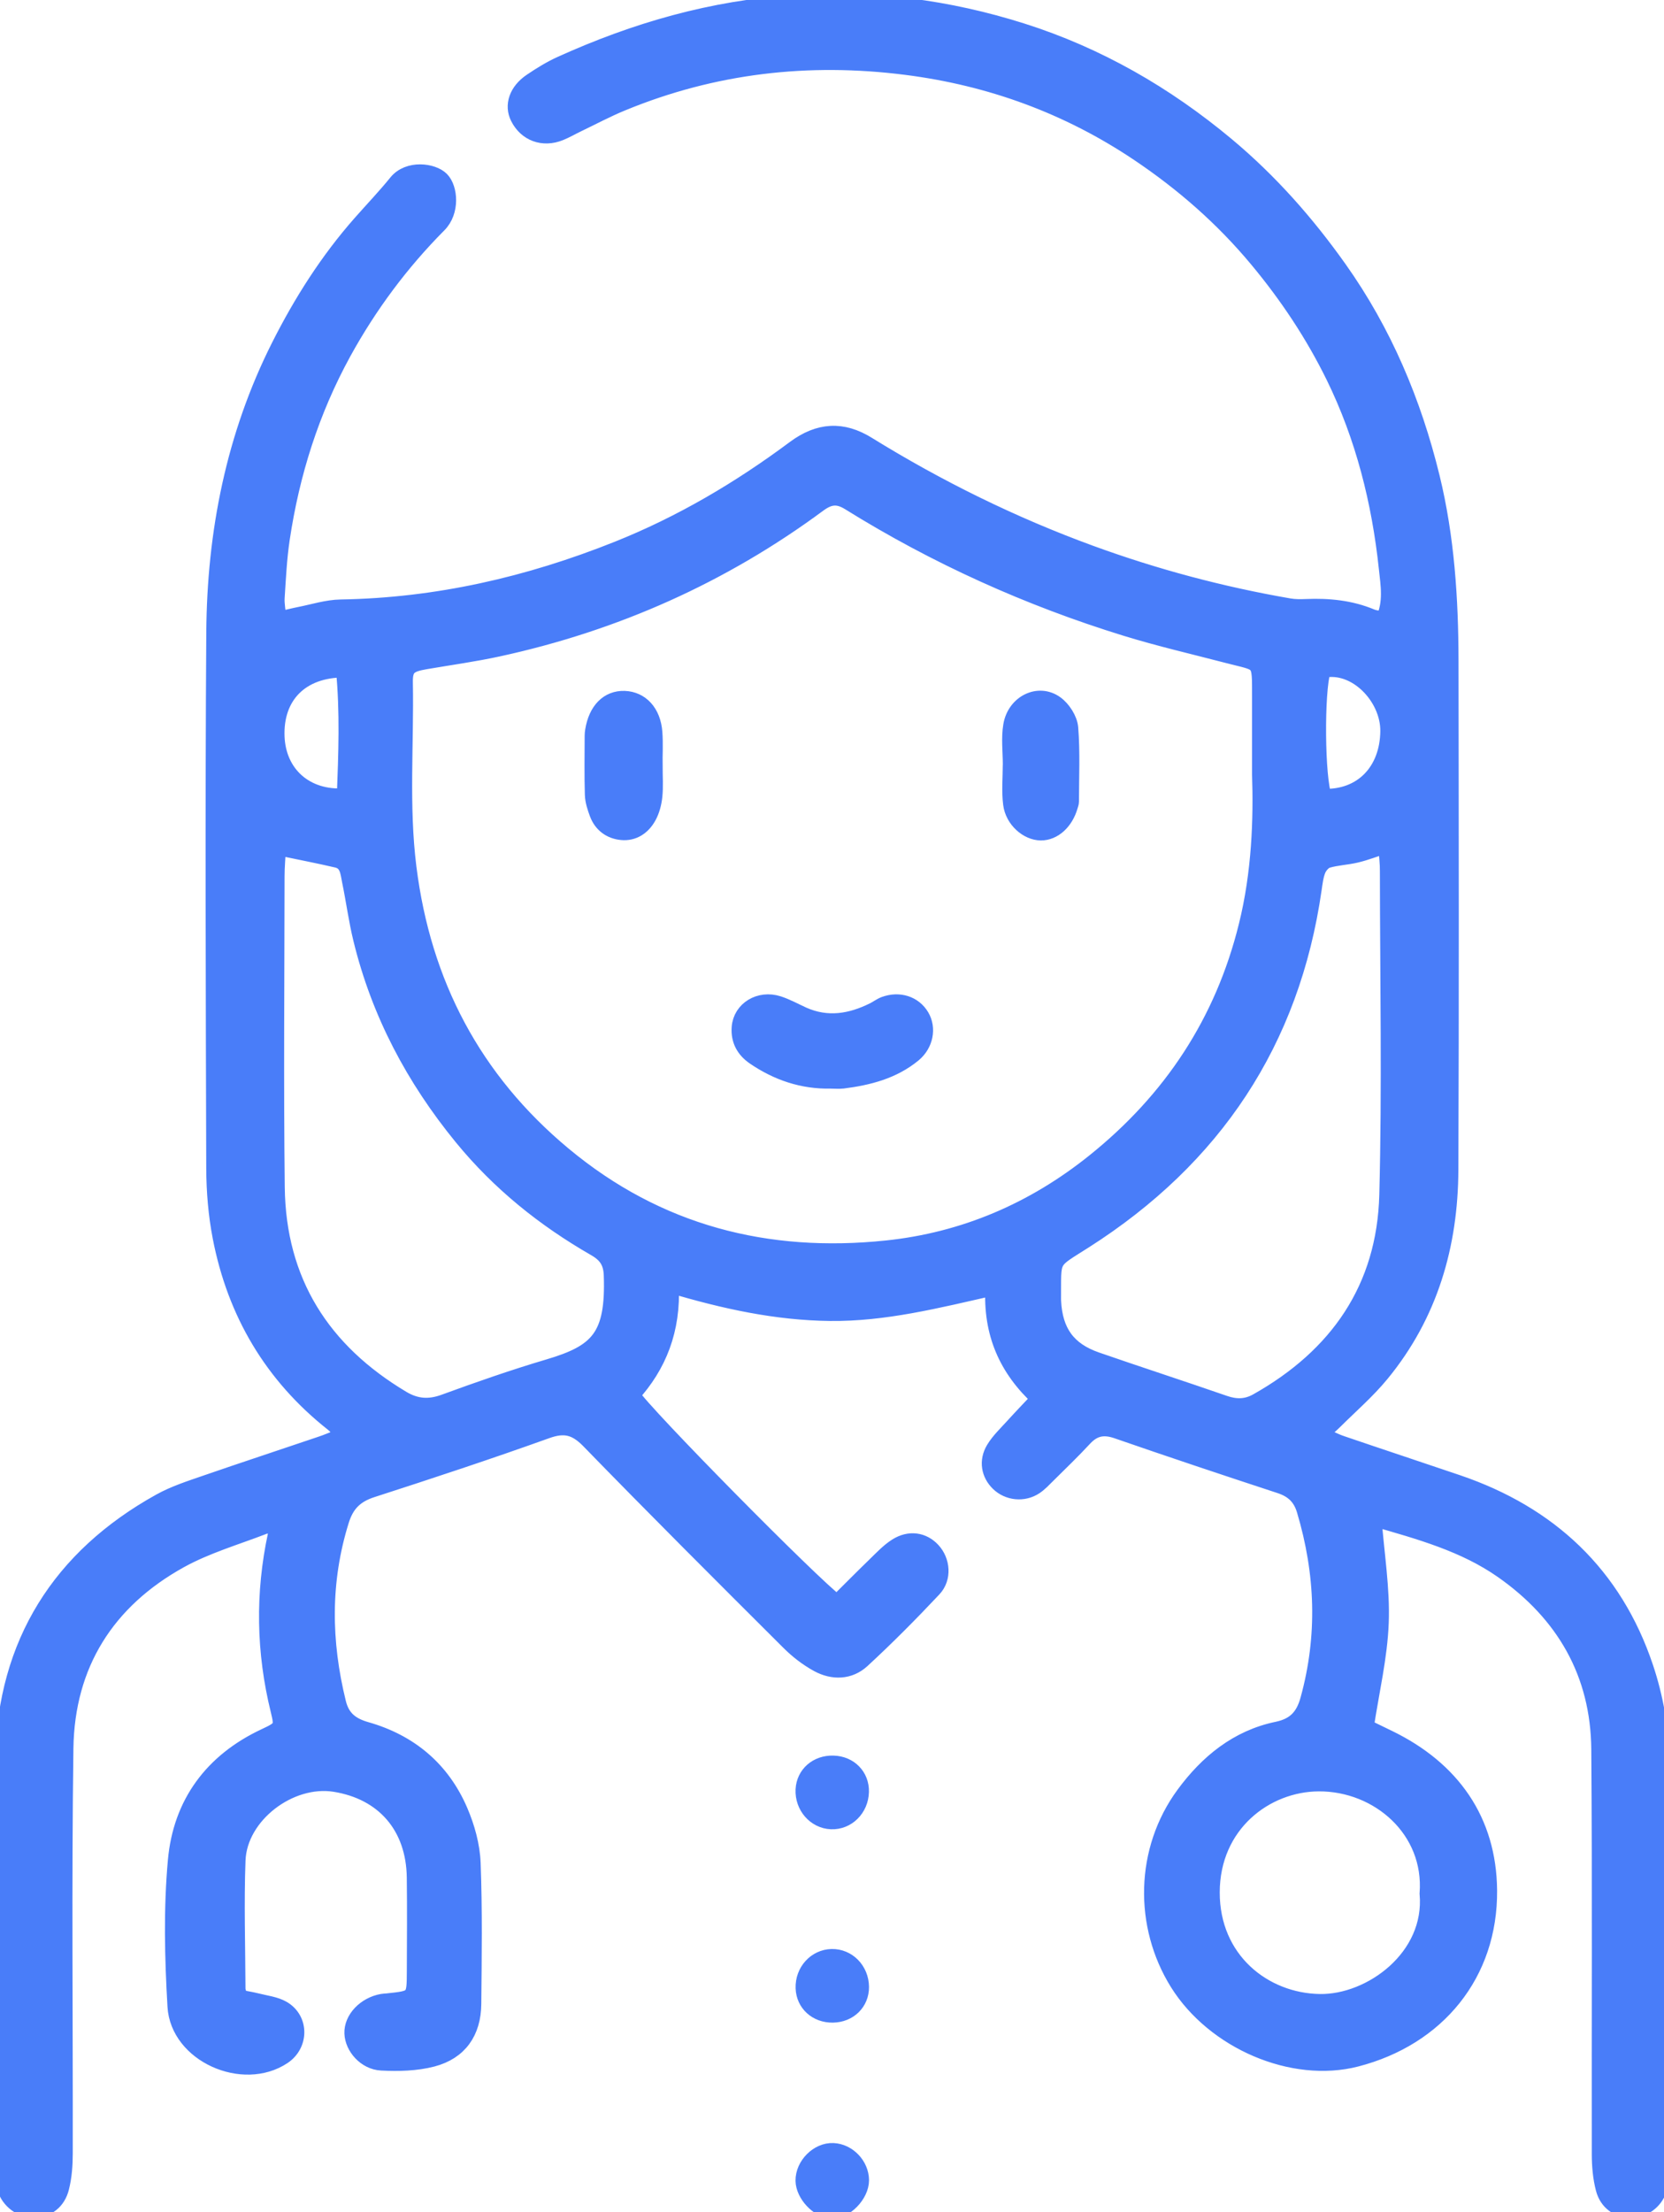 <svg width="76" height="101" viewBox="0 0 76 101" fill="none" xmlns="http://www.w3.org/2000/svg">
<path d="M15.737 65.53C15.496 65.278 15.366 65.103 15.201 64.974C12.438 62.787 10.754 59.932 10.086 56.483C9.887 55.457 9.8 54.396 9.795 53.349C9.772 45.188 9.742 37.03 9.797 28.869C9.829 24.311 10.697 19.906 12.766 15.802C13.783 13.786 14.989 11.888 16.488 10.191C17.034 9.572 17.603 8.977 18.121 8.338C18.658 7.674 19.769 7.822 20.147 8.207C20.533 8.599 20.627 9.653 20.028 10.253C18.305 11.987 16.855 13.934 15.669 16.091C14.207 18.759 13.308 21.603 12.86 24.602C12.727 25.49 12.684 26.392 12.626 27.291C12.608 27.582 12.672 27.877 12.711 28.306C13.087 28.219 13.393 28.138 13.7 28.078C14.319 27.956 14.939 27.755 15.563 27.744C19.955 27.672 24.149 26.708 28.217 25.082C31.122 23.922 33.794 22.344 36.295 20.482C37.413 19.65 38.484 19.604 39.618 20.305C42.846 22.3 46.235 23.968 49.791 25.268C52.746 26.348 55.782 27.158 58.884 27.693C59.139 27.737 59.407 27.734 59.666 27.723C60.687 27.681 61.681 27.778 62.635 28.177C62.8 28.246 62.989 28.253 63.206 28.297C63.574 27.504 63.431 26.706 63.351 25.949C63.028 22.902 62.286 19.95 60.937 17.193C59.994 15.27 58.815 13.496 57.436 11.84C55.858 9.944 54.036 8.354 52.01 6.994C48.786 4.83 45.234 3.534 41.382 3.045C36.915 2.477 32.585 2.973 28.412 4.692C27.721 4.975 27.058 5.331 26.384 5.653C26.113 5.783 25.854 5.935 25.576 6.048C24.8 6.362 24.041 6.078 23.681 5.358C23.405 4.809 23.619 4.163 24.268 3.725C24.702 3.432 25.151 3.153 25.626 2.939C29.024 1.4 32.535 0.388 36.298 0.145C39.863 -0.085 43.307 0.367 46.673 1.432C50.128 2.528 53.228 4.309 56.025 6.645C57.998 8.294 59.673 10.193 61.153 12.28C63.197 15.161 64.546 18.363 65.384 21.79C66.056 24.544 66.235 27.351 66.24 30.17C66.251 37.915 66.265 45.663 66.233 53.409C66.219 56.848 65.297 60.022 63.083 62.716C62.445 63.493 61.672 64.16 60.956 64.872C60.777 65.05 60.582 65.211 60.276 65.486C60.676 65.663 60.956 65.816 61.254 65.917C63.025 66.522 64.801 67.107 66.572 67.709C70.767 69.137 73.719 71.891 75.14 76.131C75.587 77.464 75.849 78.922 75.867 80.326C75.945 86.492 75.904 92.659 75.897 98.825C75.897 99.196 75.869 99.584 75.761 99.934C75.58 100.516 75.041 100.878 74.493 100.88C73.921 100.882 73.419 100.55 73.256 99.925C73.125 99.425 73.079 98.89 73.077 98.371C73.066 92.203 73.102 86.037 73.054 79.87C73.026 76.384 71.439 73.66 68.626 71.691C66.891 70.477 64.868 69.915 62.722 69.301C62.853 70.989 63.112 72.544 63.053 74.087C62.993 75.649 62.621 77.196 62.369 78.855C62.699 79.014 63.062 79.189 63.424 79.367C66.311 80.772 67.974 83.115 68.002 86.305C68.036 90.122 65.632 93.029 61.947 93.981C59.04 94.733 55.458 93.183 53.799 90.524C52.17 87.91 52.216 84.469 54.089 81.925C55.153 80.478 56.521 79.353 58.335 78.977C59.139 78.811 59.545 78.386 59.76 77.609C60.566 74.698 60.456 71.817 59.597 68.941C59.418 68.344 59.058 68.005 58.468 67.811C55.979 66.994 53.496 66.166 51.021 65.308C50.408 65.096 49.949 65.186 49.511 65.659C48.977 66.236 48.407 66.782 47.848 67.336C47.662 67.52 47.481 67.719 47.265 67.862C46.742 68.208 46.047 68.129 45.613 67.707C45.193 67.299 45.078 66.706 45.406 66.159C45.634 65.781 45.971 65.465 46.271 65.133C46.641 64.725 47.024 64.328 47.471 63.853C45.987 62.49 45.267 60.857 45.381 58.767C42.773 59.36 40.386 59.962 37.908 59.934C35.472 59.906 33.113 59.397 30.626 58.656C30.729 60.716 30.066 62.344 28.848 63.684C29.352 64.515 37.126 72.389 38.227 73.194C38.812 72.613 39.411 72.009 40.022 71.416C40.317 71.13 40.606 70.823 40.948 70.606C41.533 70.233 42.158 70.33 42.582 70.789C43.02 71.261 43.098 72.039 42.63 72.537C41.577 73.656 40.494 74.749 39.365 75.789C38.794 76.315 38.039 76.331 37.364 75.965C36.88 75.702 36.426 75.349 36.034 74.957C32.98 71.912 29.926 68.867 26.918 65.774C26.301 65.14 25.785 65.008 24.959 65.306C22.318 66.254 19.652 67.133 16.983 67.995C16.233 68.238 15.809 68.648 15.57 69.414C14.705 72.186 14.742 74.954 15.432 77.75C15.611 78.472 16.054 78.795 16.722 78.986C18.706 79.551 20.175 80.776 20.994 82.681C21.313 83.424 21.547 84.259 21.577 85.062C21.659 87.202 21.627 89.347 21.607 91.49C21.595 92.772 20.976 93.661 19.746 93.984C19.005 94.177 18.195 94.196 17.424 94.156C16.697 94.12 16.128 93.453 16.105 92.832C16.079 92.18 16.683 91.543 17.456 91.405C17.529 91.391 17.605 91.391 17.678 91.384C18.947 91.25 18.952 91.25 18.956 90C18.961 88.572 18.973 87.142 18.954 85.714C18.924 83.392 17.545 81.793 15.292 81.433C13.232 81.106 10.917 82.868 10.839 84.928C10.765 86.879 10.83 88.838 10.837 90.791C10.837 90.9 10.889 91.008 10.942 91.218C11.185 91.266 11.47 91.31 11.745 91.379C12.137 91.479 12.569 91.525 12.908 91.721C13.732 92.201 13.721 93.345 12.927 93.875C11.1 95.093 8.15 93.787 8.024 91.599C7.895 89.389 7.842 87.149 8.042 84.949C8.276 82.34 9.701 80.412 12.108 79.286C12.879 78.926 12.927 78.866 12.736 78.096C12.076 75.422 12.03 72.747 12.61 70.058C12.633 69.954 12.596 69.838 12.585 69.663C12.401 69.663 12.209 69.612 12.059 69.67C10.77 70.168 9.419 70.558 8.219 71.222C4.878 73.07 3.033 75.974 2.978 79.819C2.893 85.984 2.958 92.154 2.948 98.32C2.948 98.841 2.909 99.376 2.783 99.877C2.623 100.52 2.15 100.852 1.576 100.871C0.989 100.889 0.415 100.49 0.234 99.865C0.142 99.547 0.126 99.199 0.124 98.864C0.119 92.659 0.014 86.453 0.156 80.252C0.275 75.033 2.751 71.095 7.322 68.561C7.971 68.201 8.696 67.97 9.403 67.725C11.135 67.126 12.876 66.556 14.613 65.966C14.96 65.855 15.292 65.705 15.737 65.53ZM57.56 35.362C57.56 33.872 57.56 32.857 57.56 31.84C57.558 30.073 57.624 30.311 56.078 29.905C54.524 29.499 52.955 29.139 51.422 28.666C46.974 27.294 42.754 25.391 38.792 22.927C38.257 22.595 37.869 22.651 37.378 23.013C32.978 26.265 28.09 28.44 22.756 29.6C21.664 29.838 20.551 29.99 19.448 30.179C18.683 30.308 18.468 30.458 18.482 31.157C18.534 33.971 18.293 36.79 18.645 39.602C19.31 44.911 21.62 49.308 25.732 52.728C30.038 56.31 35.029 57.581 40.503 57.007C44.034 56.636 47.208 55.279 50 53.035C53.506 50.219 55.862 46.664 56.947 42.275C57.553 39.846 57.627 37.371 57.56 35.362ZM12.688 38.67C12.663 39.136 12.622 39.572 12.622 40.01C12.617 44.741 12.576 49.471 12.631 54.202C12.681 58.513 14.714 61.689 18.371 63.869C18.995 64.24 19.592 64.286 20.287 64.033C21.866 63.456 23.456 62.9 25.067 62.423C27.315 61.756 28.052 61.039 27.951 58.218C27.93 57.614 27.701 57.275 27.186 56.979C24.869 55.648 22.818 54.004 21.106 51.912C18.911 49.227 17.332 46.251 16.508 42.877C16.295 42.005 16.178 41.11 15.997 40.231C15.916 39.837 15.9 39.362 15.398 39.242C14.535 39.041 13.668 38.875 12.688 38.67ZM63.319 38.575C62.777 38.75 62.367 38.912 61.94 39.013C61.506 39.117 61.05 39.131 60.623 39.256C60.444 39.309 60.261 39.521 60.182 39.705C60.07 39.977 60.036 40.284 59.992 40.582C58.992 47.566 55.426 52.871 49.539 56.626C47.937 57.648 48.102 57.369 48.086 59.295C48.086 59.332 48.086 59.371 48.089 59.408C48.16 60.803 48.761 61.648 50.071 62.102C52.014 62.776 53.974 63.41 55.917 64.084C56.447 64.268 56.924 64.266 57.42 63.987C61.098 61.92 63.259 58.818 63.372 54.557C63.5 49.635 63.404 44.706 63.399 39.782C63.404 39.417 63.356 39.055 63.319 38.575ZM65.212 86.453C65.434 83.535 62.966 81.397 60.231 81.41C57.792 81.422 55.339 83.286 55.334 86.397C55.33 89.474 57.709 91.373 60.281 91.412C62.621 91.446 65.469 89.368 65.212 86.453ZM15.717 30.555C13.727 30.551 12.544 31.78 12.622 33.646C12.693 35.332 13.952 36.488 15.758 36.363C15.832 34.432 15.907 32.493 15.717 30.555ZM60.458 36.389C62.224 36.437 63.395 35.201 63.418 33.388C63.436 31.817 61.917 30.246 60.407 30.576C60.093 31.595 60.13 35.579 60.458 36.389Z" fill="#497DF9" stroke="#497DF9" stroke-width="0.75" stroke-miterlimit="10"/>
<path d="M39.312 81.805C39.294 82.573 38.691 83.17 37.963 83.14C37.238 83.11 36.676 82.465 36.711 81.708C36.745 81.007 37.319 80.504 38.06 80.527C38.796 80.545 39.331 81.092 39.312 81.805Z" fill="#497DF9" stroke="#497DF9" stroke-width="0.75" stroke-miterlimit="10"/>
<path d="M39.315 90.713C39.322 91.421 38.778 91.956 38.039 91.968C37.298 91.979 36.736 91.469 36.713 90.764C36.688 90.002 37.259 89.373 37.988 89.357C38.718 89.343 39.308 89.945 39.315 90.713Z" fill="#497DF9" stroke="#497DF9" stroke-width="0.75" stroke-miterlimit="10"/>
<path d="M39.316 99.538C39.318 100.202 38.588 100.947 37.969 100.915C37.374 100.883 36.718 100.177 36.709 99.561C36.7 98.85 37.37 98.184 38.056 98.216C38.733 98.246 39.313 98.857 39.316 99.538Z" fill="#497DF9" stroke="#497DF9" stroke-width="0.75" stroke-miterlimit="10"/>
<path d="M37.935 49.326C36.659 49.351 35.509 48.962 34.461 48.247C33.986 47.921 33.75 47.478 33.793 46.906C33.855 46.088 34.69 45.573 35.544 45.845C35.932 45.97 36.296 46.175 36.67 46.344C37.785 46.842 38.859 46.662 39.91 46.138C40.078 46.055 40.229 45.935 40.401 45.871C41.069 45.626 41.739 45.845 42.071 46.406C42.39 46.943 42.257 47.677 41.711 48.127C40.78 48.892 39.66 49.176 38.494 49.324C38.311 49.344 38.123 49.326 37.935 49.326Z" fill="#497DF9" stroke="#497DF9" stroke-width="0.75" stroke-miterlimit="10"/>
<path d="M29.889 35.007C29.889 35.457 29.923 35.909 29.877 36.352C29.843 36.677 29.753 37.02 29.593 37.3C29.34 37.745 28.925 38.029 28.395 37.978C27.883 37.929 27.486 37.641 27.298 37.143C27.195 36.866 27.096 36.568 27.087 36.278C27.06 35.38 27.076 34.483 27.078 33.584C27.078 33.51 27.087 33.434 27.099 33.36C27.25 32.428 27.782 31.893 28.523 31.918C29.271 31.946 29.808 32.525 29.877 33.434C29.916 33.955 29.884 34.481 29.884 35.005C29.886 35.007 29.886 35.007 29.889 35.007Z" fill="#497DF9" stroke="#497DF9" stroke-width="0.75" stroke-miterlimit="10"/>
<path d="M46.177 34.912C46.177 34.315 46.097 33.703 46.196 33.122C46.368 32.098 47.435 31.575 48.212 32.14C48.536 32.373 48.841 32.848 48.871 33.235C48.96 34.347 48.905 35.473 48.905 36.594C48.905 36.665 48.873 36.739 48.853 36.81C48.646 37.523 48.118 37.998 47.54 37.996C46.934 37.992 46.283 37.429 46.191 36.707C46.115 36.118 46.175 35.512 46.175 34.914C46.175 34.912 46.177 34.912 46.177 34.912Z" fill="#497DF9" stroke="#497DF9" stroke-width="0.75" stroke-miterlimit="10"/>
</svg>
